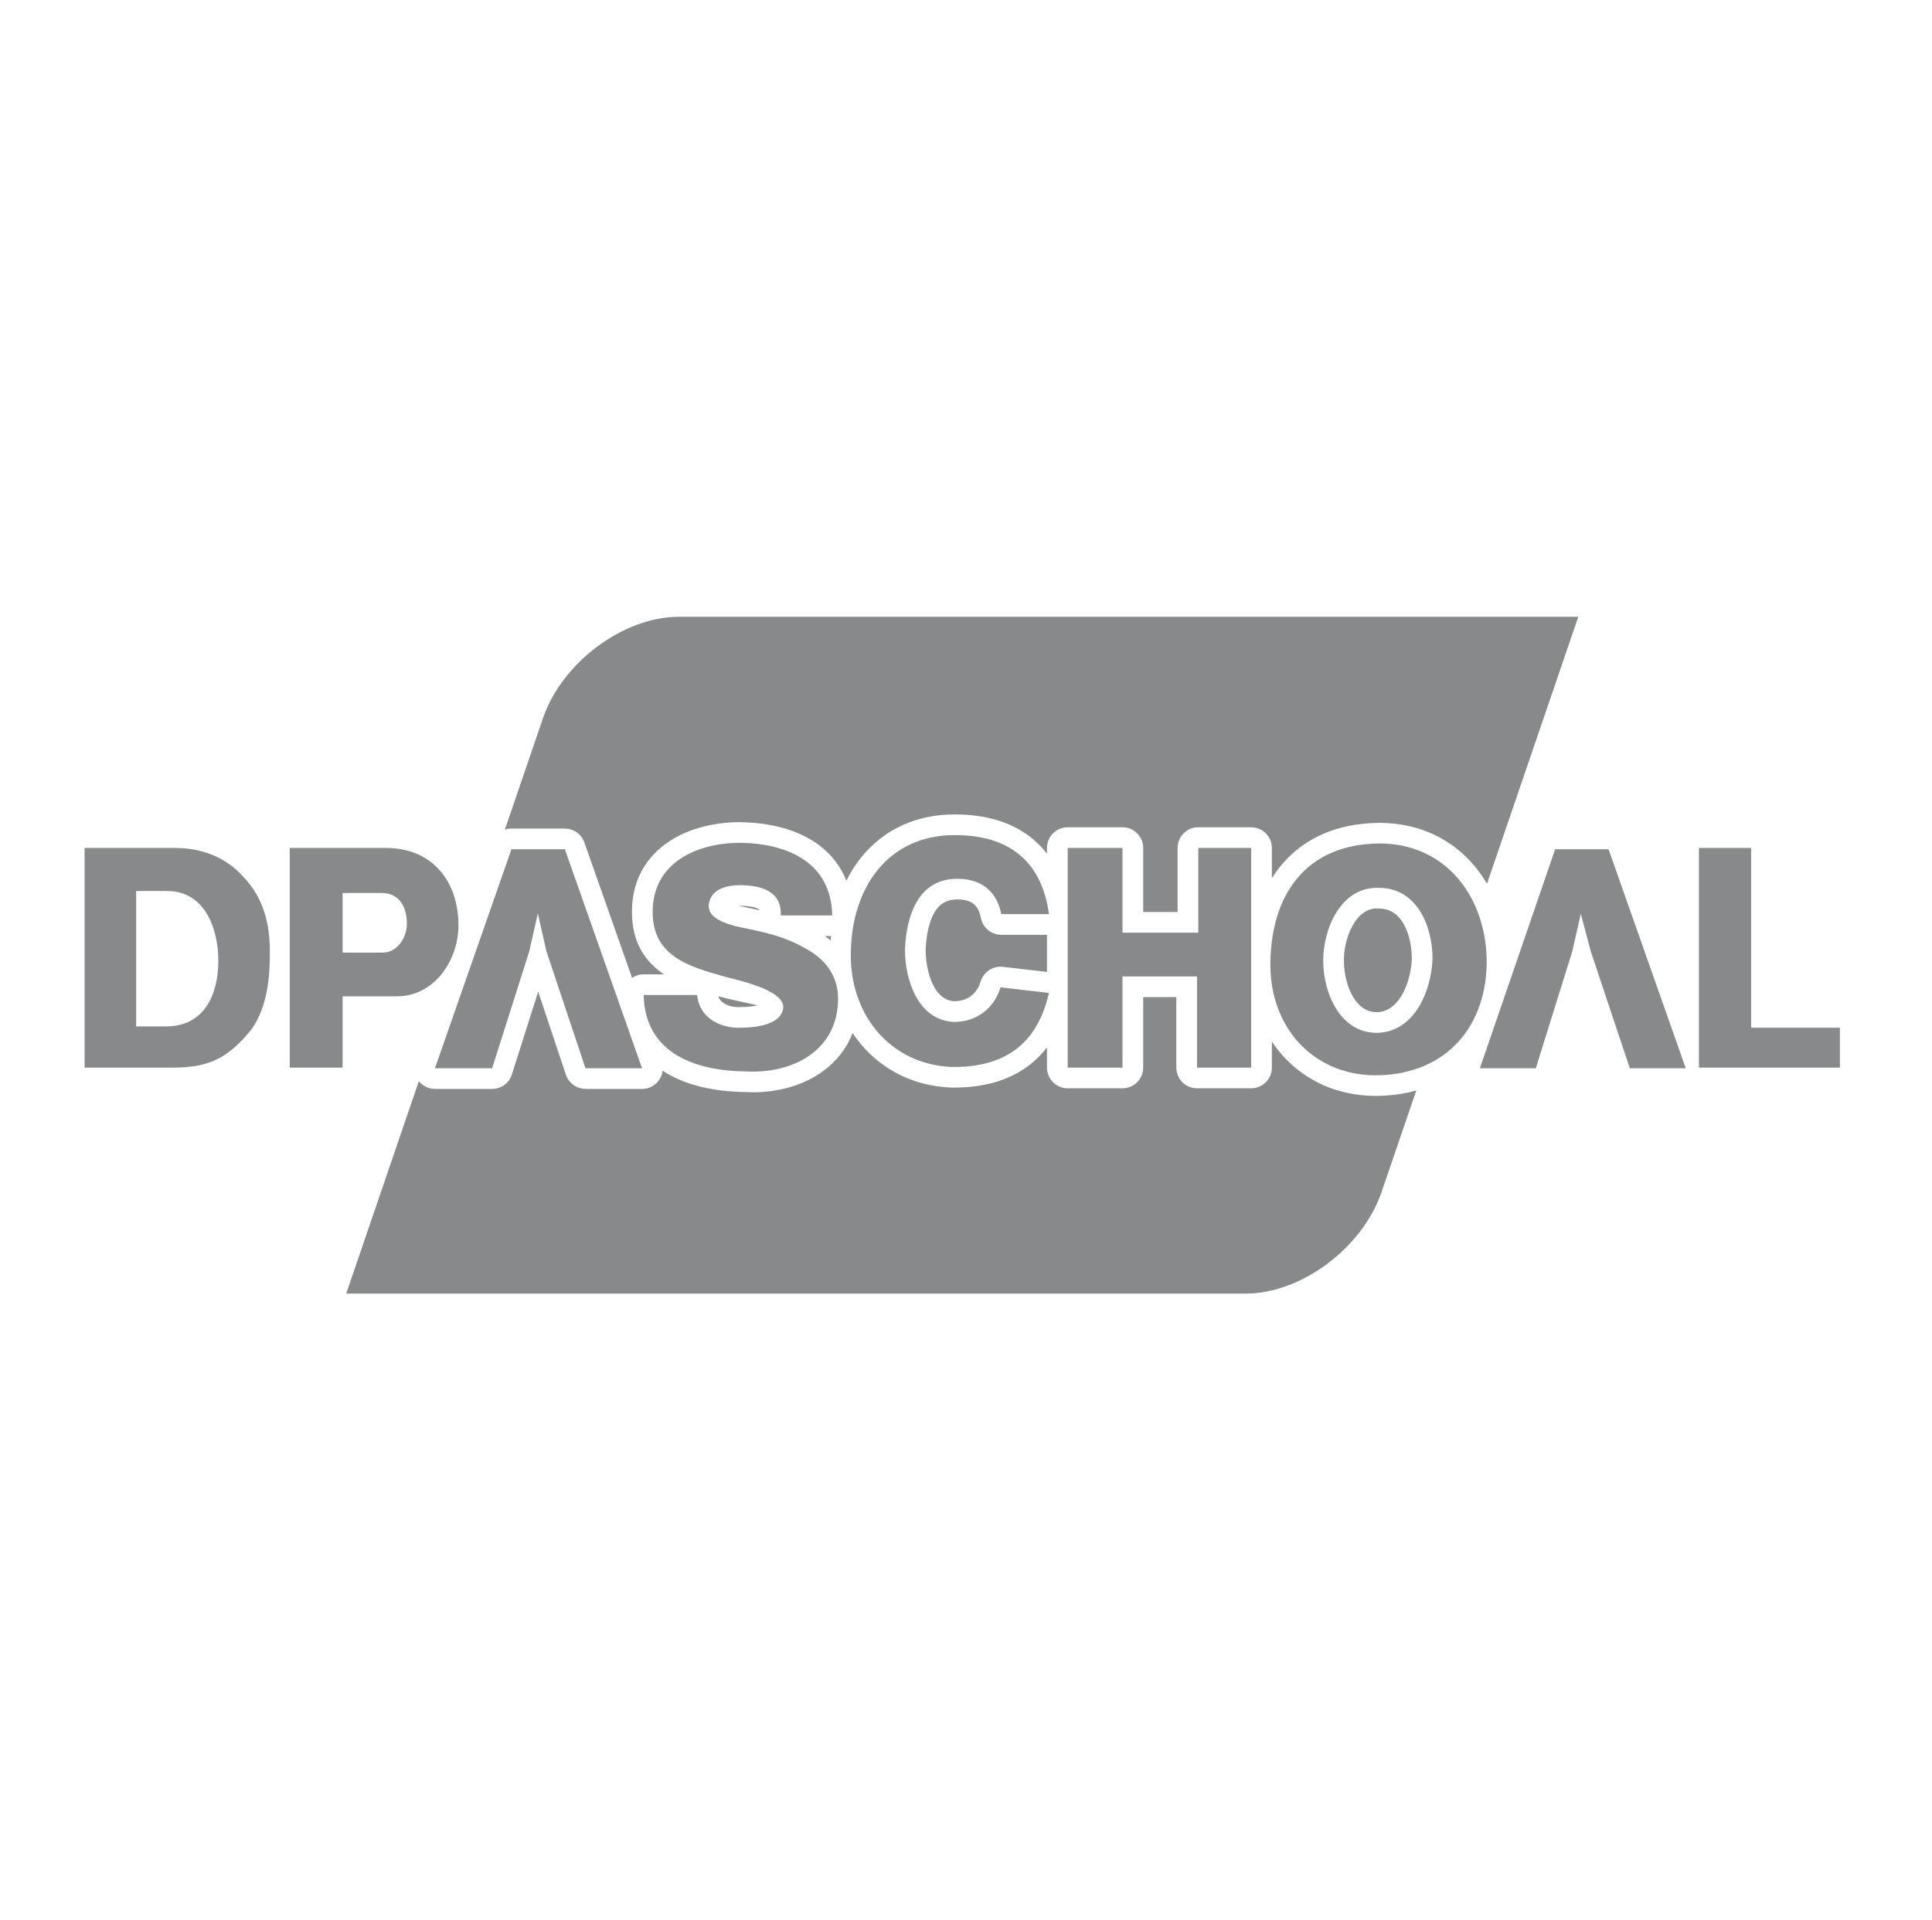 <svg width="171" height="170" viewBox="0 0 171 170" fill="none" xmlns="http://www.w3.org/2000/svg">
<g opacity="0.5" clip-path="url(#clip0_1144_9470)">
<path fill-rule="evenodd" clip-rule="evenodd" d="M110.243 114.521H30.642L37.071 95.715C37.279 95.972 37.558 96.177 37.894 96.294C38.093 96.363 38.296 96.396 38.495 96.396V96.401H43.558C44.402 96.401 45.112 95.832 45.326 95.057L47.633 87.791L50.087 95.143C50.341 95.909 51.054 96.393 51.82 96.393V96.401H56.827C57.766 96.401 58.54 95.695 58.647 94.786C60.666 96.122 63.315 96.641 65.973 96.676V96.677C66.258 96.691 66.475 96.698 66.621 96.698C68.906 96.698 71.126 96.085 72.836 94.837C74.003 93.986 74.922 92.858 75.464 91.449C75.736 91.859 76.032 92.249 76.354 92.617C78.222 94.755 80.896 96.138 84.147 96.279C84.193 96.281 84.239 96.281 84.285 96.28C86.984 96.301 89.227 95.69 90.986 94.381C91.618 93.91 92.179 93.357 92.668 92.718V94.515C92.668 95.525 93.489 96.344 94.501 96.344H99.35C100.362 96.344 101.183 95.525 101.183 94.515V88.272H104.115V94.515C104.115 95.525 104.936 96.344 105.948 96.344H110.74C111.752 96.344 112.573 95.525 112.573 94.515V92.209C112.909 92.714 113.285 93.19 113.698 93.63C115.618 95.678 118.319 96.952 121.55 97.017L121.608 97.017C122.95 97.026 124.204 96.861 125.356 96.538L122.28 105.533C120.59 110.477 115.174 114.521 110.243 114.521ZM129.686 83.874L127.021 91.666C125.668 92.772 123.834 93.389 121.625 93.373L121.622 93.373C119.431 93.329 117.624 92.49 116.361 91.144C115.031 89.725 114.274 87.715 114.274 85.443H114.274C114.274 82.692 114.946 80.352 116.341 78.778C117.578 77.381 119.452 76.537 122.012 76.493V76.493L122.184 76.493C124.541 76.516 126.406 77.477 127.681 78.983C128.781 80.282 129.468 81.99 129.686 83.874ZM131.613 78.238C131.277 77.665 130.897 77.126 130.473 76.625C128.539 74.341 125.735 72.884 122.212 72.849C122.132 72.848 122.05 72.848 121.969 72.849L121.955 72.849V72.849C118.28 72.911 115.512 74.21 113.606 76.362C113.224 76.793 112.88 77.255 112.573 77.746V75.066C112.573 74.056 111.752 73.237 110.74 73.237H106.06C105.048 73.237 104.228 74.056 104.228 75.066V80.74H101.183V75.066C101.183 74.056 100.362 73.237 99.35 73.237H94.501C93.489 73.237 92.668 74.056 92.668 75.066V75.575C92.304 75.105 91.895 74.68 91.444 74.301C89.68 72.821 87.345 72.1 84.509 72.1C81.1 72.1 78.44 73.4 76.567 75.502C75.912 76.236 75.361 77.067 74.913 77.971C74.421 76.722 73.635 75.722 72.643 74.937C70.766 73.45 68.196 72.831 65.573 72.789L65.544 72.789V72.782C63.074 72.782 60.544 73.419 58.703 74.868C57.026 76.187 55.933 78.106 55.933 80.728C55.933 83.394 57.043 85.058 58.702 86.216L58.76 86.256H56.969C56.59 86.256 56.237 86.371 55.944 86.569L51.721 74.58C51.459 73.828 50.752 73.356 49.996 73.356V73.351H45.27C45.065 73.351 44.869 73.384 44.685 73.446L48.055 63.59C49.745 58.647 55.161 54.602 60.092 54.602H139.693L131.613 78.238ZM126.713 90.713C127.909 89.119 128.514 86.977 128.61 85.111C128.62 85.035 128.625 84.958 128.625 84.879C128.625 82.925 128.089 80.774 126.893 79.193C125.796 77.743 124.204 76.77 122.041 76.77V76.775C121.97 76.772 121.936 76.77 121.915 76.769C121.899 76.768 121.892 76.767 121.881 76.767V76.775C119.603 76.774 117.937 77.966 116.835 79.641C115.863 81.119 115.359 83.008 115.297 84.692L115.284 85.047C115.284 86.947 115.849 89.15 117.055 90.771C118.156 92.251 119.743 93.265 121.87 93.265V93.257L121.899 93.257C124.019 93.22 125.602 92.192 126.713 90.713ZM126.792 86.708L128.61 85.111C128.496 86.012 127.725 86.708 126.792 86.708ZM124.96 84.946C124.895 86.177 124.522 87.554 123.792 88.526H123.792C123.322 89.152 122.684 89.589 121.87 89.613V89.606C121.058 89.606 120.435 89.197 119.99 88.599C119.282 87.647 118.95 86.27 118.95 85.047C118.95 84.935 118.949 84.888 118.948 84.861C118.948 84.843 118.948 84.834 118.948 84.82C118.988 83.745 119.3 82.553 119.899 81.642C120.369 80.927 121.033 80.419 121.881 80.419V80.426C121.958 80.426 121.951 80.423 121.947 80.422C121.944 80.421 121.942 80.42 121.977 80.421L122.041 80.422V80.429C122.901 80.429 123.535 80.817 123.972 81.394C124.654 82.295 124.959 83.625 124.959 84.879L124.96 84.946ZM97.517 92.686H96.334V76.895H97.517V82.57C97.517 83.58 98.338 84.399 99.35 84.399H106.06C107.073 84.399 107.893 83.58 107.893 82.57V76.895H108.907V92.686H107.781V86.442C107.781 85.432 106.96 84.613 105.948 84.613H99.35C98.338 84.613 97.517 85.432 97.517 86.442V92.686ZM92.668 82.757V86.043L88.763 85.592C87.862 85.49 87.039 86.059 86.797 86.9C86.629 87.446 86.326 87.885 85.93 88.18C85.535 88.475 85.028 88.639 84.45 88.639L84.416 88.639C83.736 88.578 83.226 88.192 82.861 87.656C82.203 86.688 81.931 85.284 81.931 84.075C81.931 84.052 81.93 84.029 81.929 84.006C81.994 82.675 82.266 81.31 82.93 80.445C83.328 79.926 83.94 79.594 84.853 79.624L84.87 79.624C85.448 79.641 85.894 79.784 86.197 80.04C86.501 80.295 86.714 80.713 86.824 81.278C86.995 82.151 87.762 82.756 88.621 82.755V82.757H92.668ZM41.069 92.742L46.566 77.01H48.703L54.245 92.742H53.133L50.133 83.76L49.394 80.501C49.254 79.821 48.728 79.251 48.005 79.089C47.02 78.868 46.042 79.485 45.821 80.468L45.088 83.699L42.217 92.742H41.069ZM59.155 89.915H60.322H60.322C60.656 90.621 61.156 91.204 61.764 91.664C62.786 92.436 64.118 92.819 65.433 92.808C65.47 92.81 65.508 92.811 65.546 92.811C66.419 92.811 67.885 92.707 69.057 92.155C70.142 91.644 70.973 90.808 71.135 89.468C71.144 89.404 71.151 89.339 71.153 89.273C71.273 86.38 67.046 85.311 65.032 84.803L64.621 84.7L64.58 84.688C63.154 84.285 61.721 83.877 60.793 83.229C60.078 82.73 59.599 81.979 59.599 80.728C59.599 79.366 60.138 78.391 60.965 77.74C62.113 76.838 63.819 76.44 65.544 76.44V76.433C67.418 76.467 69.188 76.861 70.367 77.795C70.827 78.16 71.202 78.627 71.458 79.212H70.643C70.354 78.49 69.866 77.929 69.236 77.496C68.324 76.868 67.176 76.61 65.983 76.548V76.548L65.976 76.548L65.959 76.547C65.088 76.503 64.035 76.588 63.123 76.984C61.95 77.491 61.058 78.4 60.917 79.939C60.904 80.028 60.897 80.119 60.897 80.212C60.897 82.663 63.16 83.326 64.531 83.727L64.538 83.729C64.605 83.751 64.673 83.77 64.744 83.785C64.961 83.831 65.013 83.842 65.084 83.856C65.142 83.868 65.213 83.882 65.402 83.922C67.29 84.315 68.771 84.625 70.445 85.579C70.473 85.596 70.5 85.613 70.529 85.629C71.139 85.971 71.622 86.389 71.931 86.879C72.197 87.299 72.345 87.805 72.345 88.397C72.345 88.569 72.344 88.667 72.342 88.696C72.27 90.136 71.628 91.197 70.674 91.893C69.621 92.662 68.169 93.039 66.621 93.039C66.394 93.039 66.235 93.037 66.145 93.032L66.145 93.035C66.121 93.033 66.097 93.033 66.073 93.032C63.924 93.012 61.843 92.621 60.458 91.59C59.896 91.171 59.445 90.622 59.155 89.915ZM73.526 83.26C73.36 83.124 73.186 82.994 73.007 82.87H73.559C73.547 83 73.535 83.129 73.526 83.26ZM66.155 80.351L66.147 80.349L65.552 80.223C65.543 80.221 65.533 80.218 65.524 80.216C65.517 80.215 65.51 80.214 65.502 80.212C65.451 80.202 65.4 80.193 65.349 80.187C65.495 80.181 65.643 80.184 65.787 80.191L65.797 80.191V80.192C66.382 80.222 66.886 80.308 67.16 80.496C67.186 80.515 67.209 80.541 67.228 80.578C66.88 80.502 66.524 80.428 66.155 80.351ZM63.581 88.2L63.592 88.203C63.622 88.211 63.653 88.219 63.683 88.226C63.91 88.288 64.02 88.316 64.144 88.347C64.613 88.465 65.305 88.616 65.94 88.754C66.369 88.847 66.771 88.934 67.06 89.002C66.561 89.125 65.958 89.153 65.546 89.153C65.484 89.153 65.423 89.156 65.364 89.162C64.835 89.159 64.33 89.02 63.969 88.748C63.79 88.613 63.651 88.43 63.581 88.2ZM90.506 79.099H89.95C89.616 78.368 89.149 77.75 88.56 77.253C87.621 76.462 86.419 76.026 84.99 75.981L84.967 75.98C82.695 75.906 81.109 76.814 80.023 78.23C78.844 79.767 78.376 81.875 78.279 83.842C78.269 83.918 78.265 83.996 78.265 84.075C78.265 85.883 78.725 88.062 79.84 89.699C80.811 91.126 82.229 92.148 84.201 92.28C84.282 92.291 84.365 92.297 84.45 92.297C85.838 92.297 87.098 91.872 88.12 91.11C88.742 90.646 89.27 90.061 89.677 89.375L90.395 89.458C89.983 90.304 89.448 90.965 88.795 91.451C87.697 92.268 86.196 92.65 84.317 92.636L84.305 92.635C82.12 92.54 80.336 91.627 79.103 90.216C77.782 88.704 77.066 86.605 77.133 84.302H77.133L77.133 84.281C77.176 81.767 77.908 79.496 79.302 77.932C80.498 76.589 82.238 75.758 84.509 75.758C86.484 75.758 88.03 76.194 89.095 77.088C89.691 77.588 90.165 78.257 90.506 79.099Z" fill="#101416"/>
<path fill-rule="evenodd" clip-rule="evenodd" d="M7.488 75.066V94.515H15.261C18.518 94.515 20.183 93.679 22.253 91.137C23.655 89.163 23.888 86.598 23.888 84.249C23.888 81.733 23.301 79.445 21.518 77.599C19.961 75.852 17.8 75.066 15.489 75.066H7.488ZM14.691 90.866H12.05V78.881H14.805C18.142 78.881 19.323 82.234 19.323 85.047C19.323 88.053 18.084 90.866 14.691 90.866ZM150.369 94.515H162.848V90.982H154.991V75.066H150.369V94.515ZM137.646 75.18L130.982 94.572H135.933L139.16 84.23L139.916 80.895L140.8 84.225L144.254 94.572H149.205L142.372 75.18H137.646ZM112.441 85.443C112.441 90.817 116.064 95.084 121.586 95.195C127.617 95.25 131.469 91.277 131.586 85.328C131.643 79.59 128.089 74.614 121.983 74.671C115.477 74.781 112.441 79.329 112.441 85.443ZM126.792 84.879C126.69 87.728 125.191 91.377 121.87 91.435C118.58 91.435 117.117 87.869 117.117 85.047C117.117 82.197 118.693 78.477 122.041 78.599C125.403 78.599 126.792 81.965 126.792 84.879ZM94.501 94.515H99.35V86.442H105.948V94.515H110.74V75.066H106.06V82.57H99.35V75.066H94.501V94.515ZM25.643 94.515H30.323V88.203H35.133C38.454 88.203 40.578 85.004 40.578 81.92C40.578 78.002 38.249 75.066 34.164 75.066H25.643V94.515ZM30.323 84.331V79.054H33.764C35.399 79.054 36.012 80.356 36.012 81.803C36.012 82.984 35.176 84.331 33.88 84.331H30.323ZM45.27 75.18L38.495 94.572H43.558L46.842 84.23L47.604 80.868L48.366 84.226L51.82 94.572H56.827L49.996 75.18H45.27ZM61.709 88.085H56.969C57.082 93.237 61.509 94.81 66.059 94.854C70.223 95.062 74.178 92.971 74.178 88.397C74.178 86.437 73.106 84.98 71.424 84.035C69.271 82.791 67.52 82.507 65.123 81.999C64.26 81.745 62.73 81.331 62.73 80.212C62.812 78.58 64.585 78.3 65.89 78.37C67.668 78.462 69.195 79.057 69.105 81.041H73.661C73.566 76.331 69.686 74.677 65.544 74.611C61.689 74.611 57.766 76.359 57.766 80.728C57.766 84.645 60.943 85.557 64.086 86.445C65.247 86.765 69.394 87.606 69.327 89.201C69.18 90.773 66.724 90.982 65.546 90.982C63.719 91.046 61.861 90.068 61.709 88.085ZM88.622 80.928H92.846C92.196 76.183 89.259 73.929 84.509 73.929C78.541 73.929 75.404 78.633 75.308 84.252C75.15 89.66 78.663 94.215 84.226 94.457C88.873 94.515 91.813 92.475 92.84 87.901L88.555 87.407C87.99 89.284 86.421 90.468 84.45 90.468C81.257 90.341 80.098 86.76 80.098 84.075C80.214 81.059 81.278 77.684 84.91 77.802C86.941 77.858 88.238 78.967 88.622 80.928Z" fill="#101416"/>
</g>
<defs>
<clipPath id="clip0_1144_9470">
<rect width="170" height="170" fill="white" transform="translate(0.436 -0.001)"/>
</clipPath>
</defs>
</svg>
